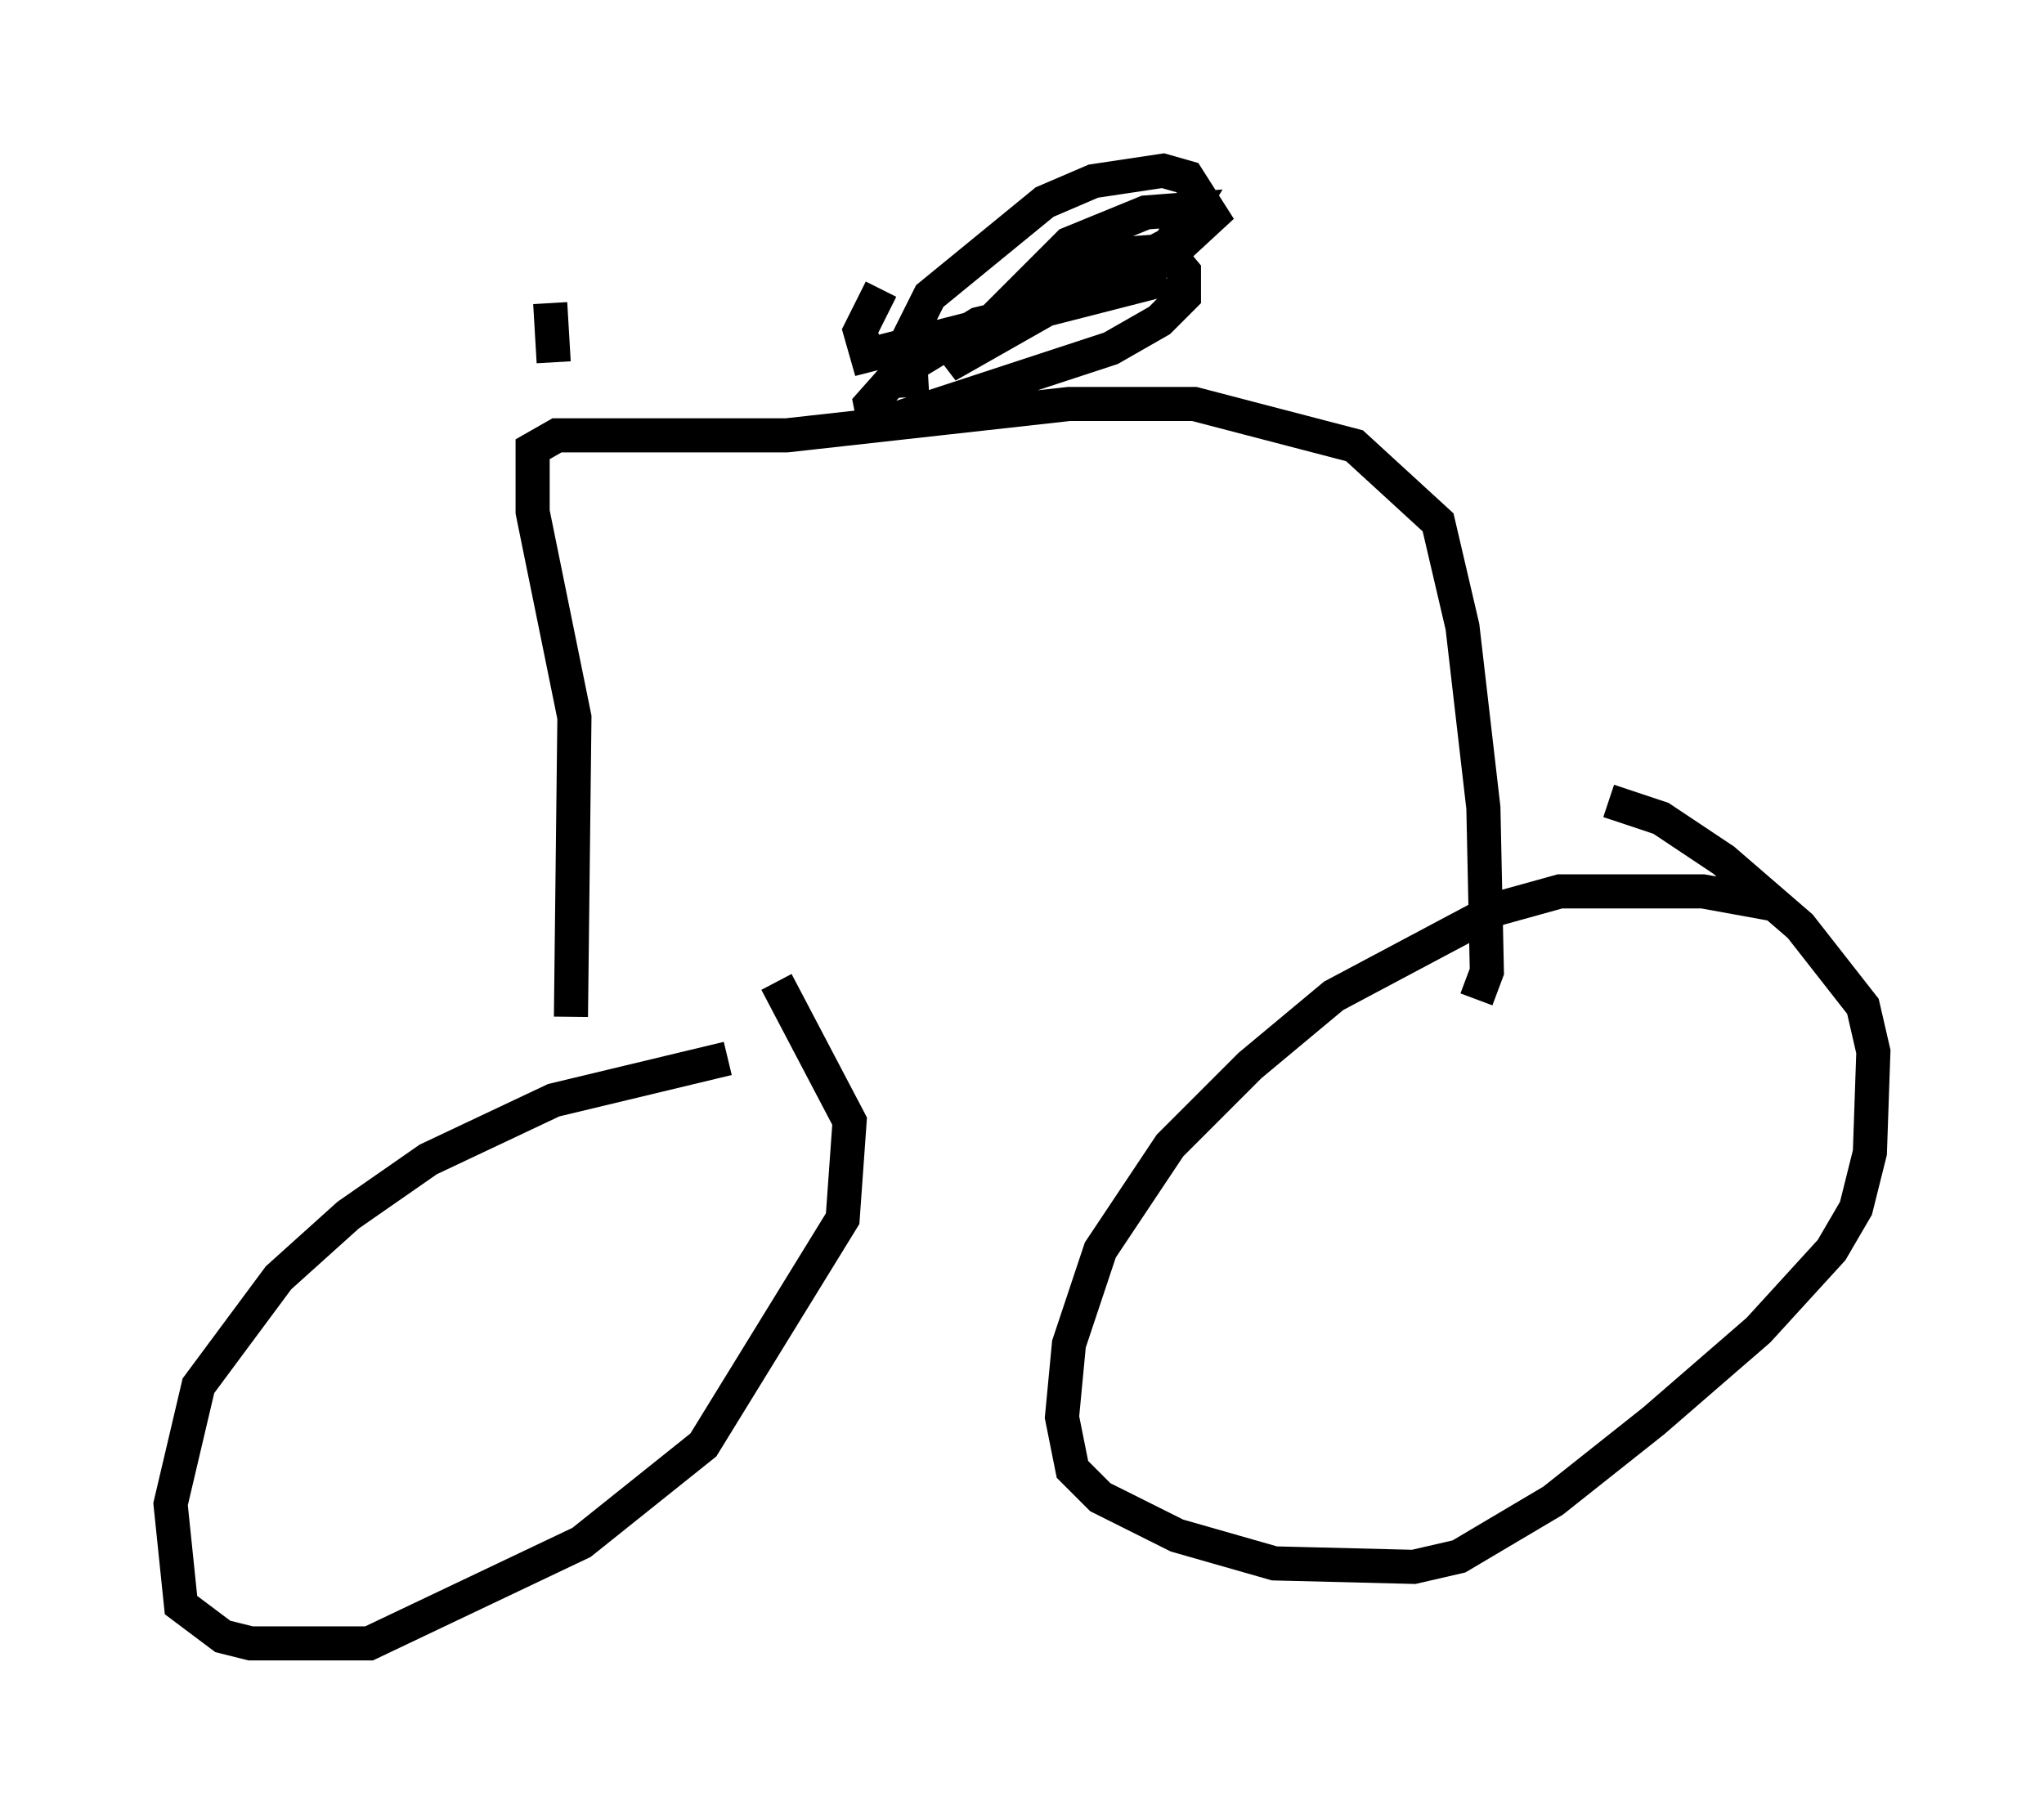 <?xml version="1.0" encoding="utf-8" ?>
<svg baseProfile="full" height="53.182" version="1.1" width="59.919" xmlns="http://www.w3.org/2000/svg" xmlns:ev="http://www.w3.org/2001/xml-events" xmlns:xlink="http://www.w3.org/1999/xlink"><defs /><rect fill="white" height="53.182" width="59.919" x="0" y="0" /><path d="M25.009, 31.032 m-3.675, 0.0 l-5.104, 1.225 -3.675, 1.735 l-2.348, 1.633 -2.042, 1.838 l-2.348, 3.165 -0.817, 3.471 l0.306, 2.96 1.225, 0.919 l0.817, 0.204 3.471, 0.0 l6.227, -2.96 3.573, -2.858 l4.083, -6.635 0.204, -2.858 l-2.144, -4.083 m29.4, -2.246 l-2.246, -0.408 -4.185, 0.0 l-1.838, 0.51 -4.798, 2.552 l-2.45, 2.042 -2.348, 2.348 l-2.042, 3.063 -0.919, 2.756 l-0.204, 2.144 0.306, 1.531 l0.817, 0.817 2.246, 1.123 l2.858, 0.817 4.083, 0.102 l1.327, -0.306 2.756, -1.633 l2.96, -2.348 3.063, -2.654 l2.144, -2.348 0.715, -1.225 l0.408, -1.633 0.102, -2.96 l-0.306, -1.327 -1.838, -2.348 l-2.246, -1.94 -1.838, -1.225 l-1.531, -0.51 m-30.421, 6.329 l0.102, -8.779 -1.225, -6.023 l0.0, -1.838 0.715, -0.408 l6.738, 0.0 8.269, -0.919 l3.675, 0.0 4.696, 1.225 l2.45, 2.246 0.715, 3.063 l0.613, 5.308 0.102, 4.798 l-0.306, 0.817 m-16.538, -17.661 l-0.102, -1.735 0.613, -1.225 l3.369, -2.756 1.429, -0.613 l2.042, -0.306 0.715, 0.204 l0.715, 1.123 -1.327, 1.225 l-2.654, 1.021 -3.777, 2.144 l3.573, -3.573 2.246, -0.919 l1.327, -0.102 -0.613, 1.021 l-5.819, 3.063 2.042, -1.838 l2.246, -0.919 1.429, -0.102 l0.51, 0.613 0.0, 0.715 l-0.715, 0.715 -1.429, 0.817 l-6.227, 2.042 -0.715, 0.102 l-0.102, -0.51 0.817, -0.919 l2.348, -1.429 5.513, -1.327 l-8.779, 2.246 -0.204, -0.715 l0.613, -1.225 m-9.596, 2.144 l-0.102, -1.735 " fill="none" stroke="black" stroke-width="1" /></svg>